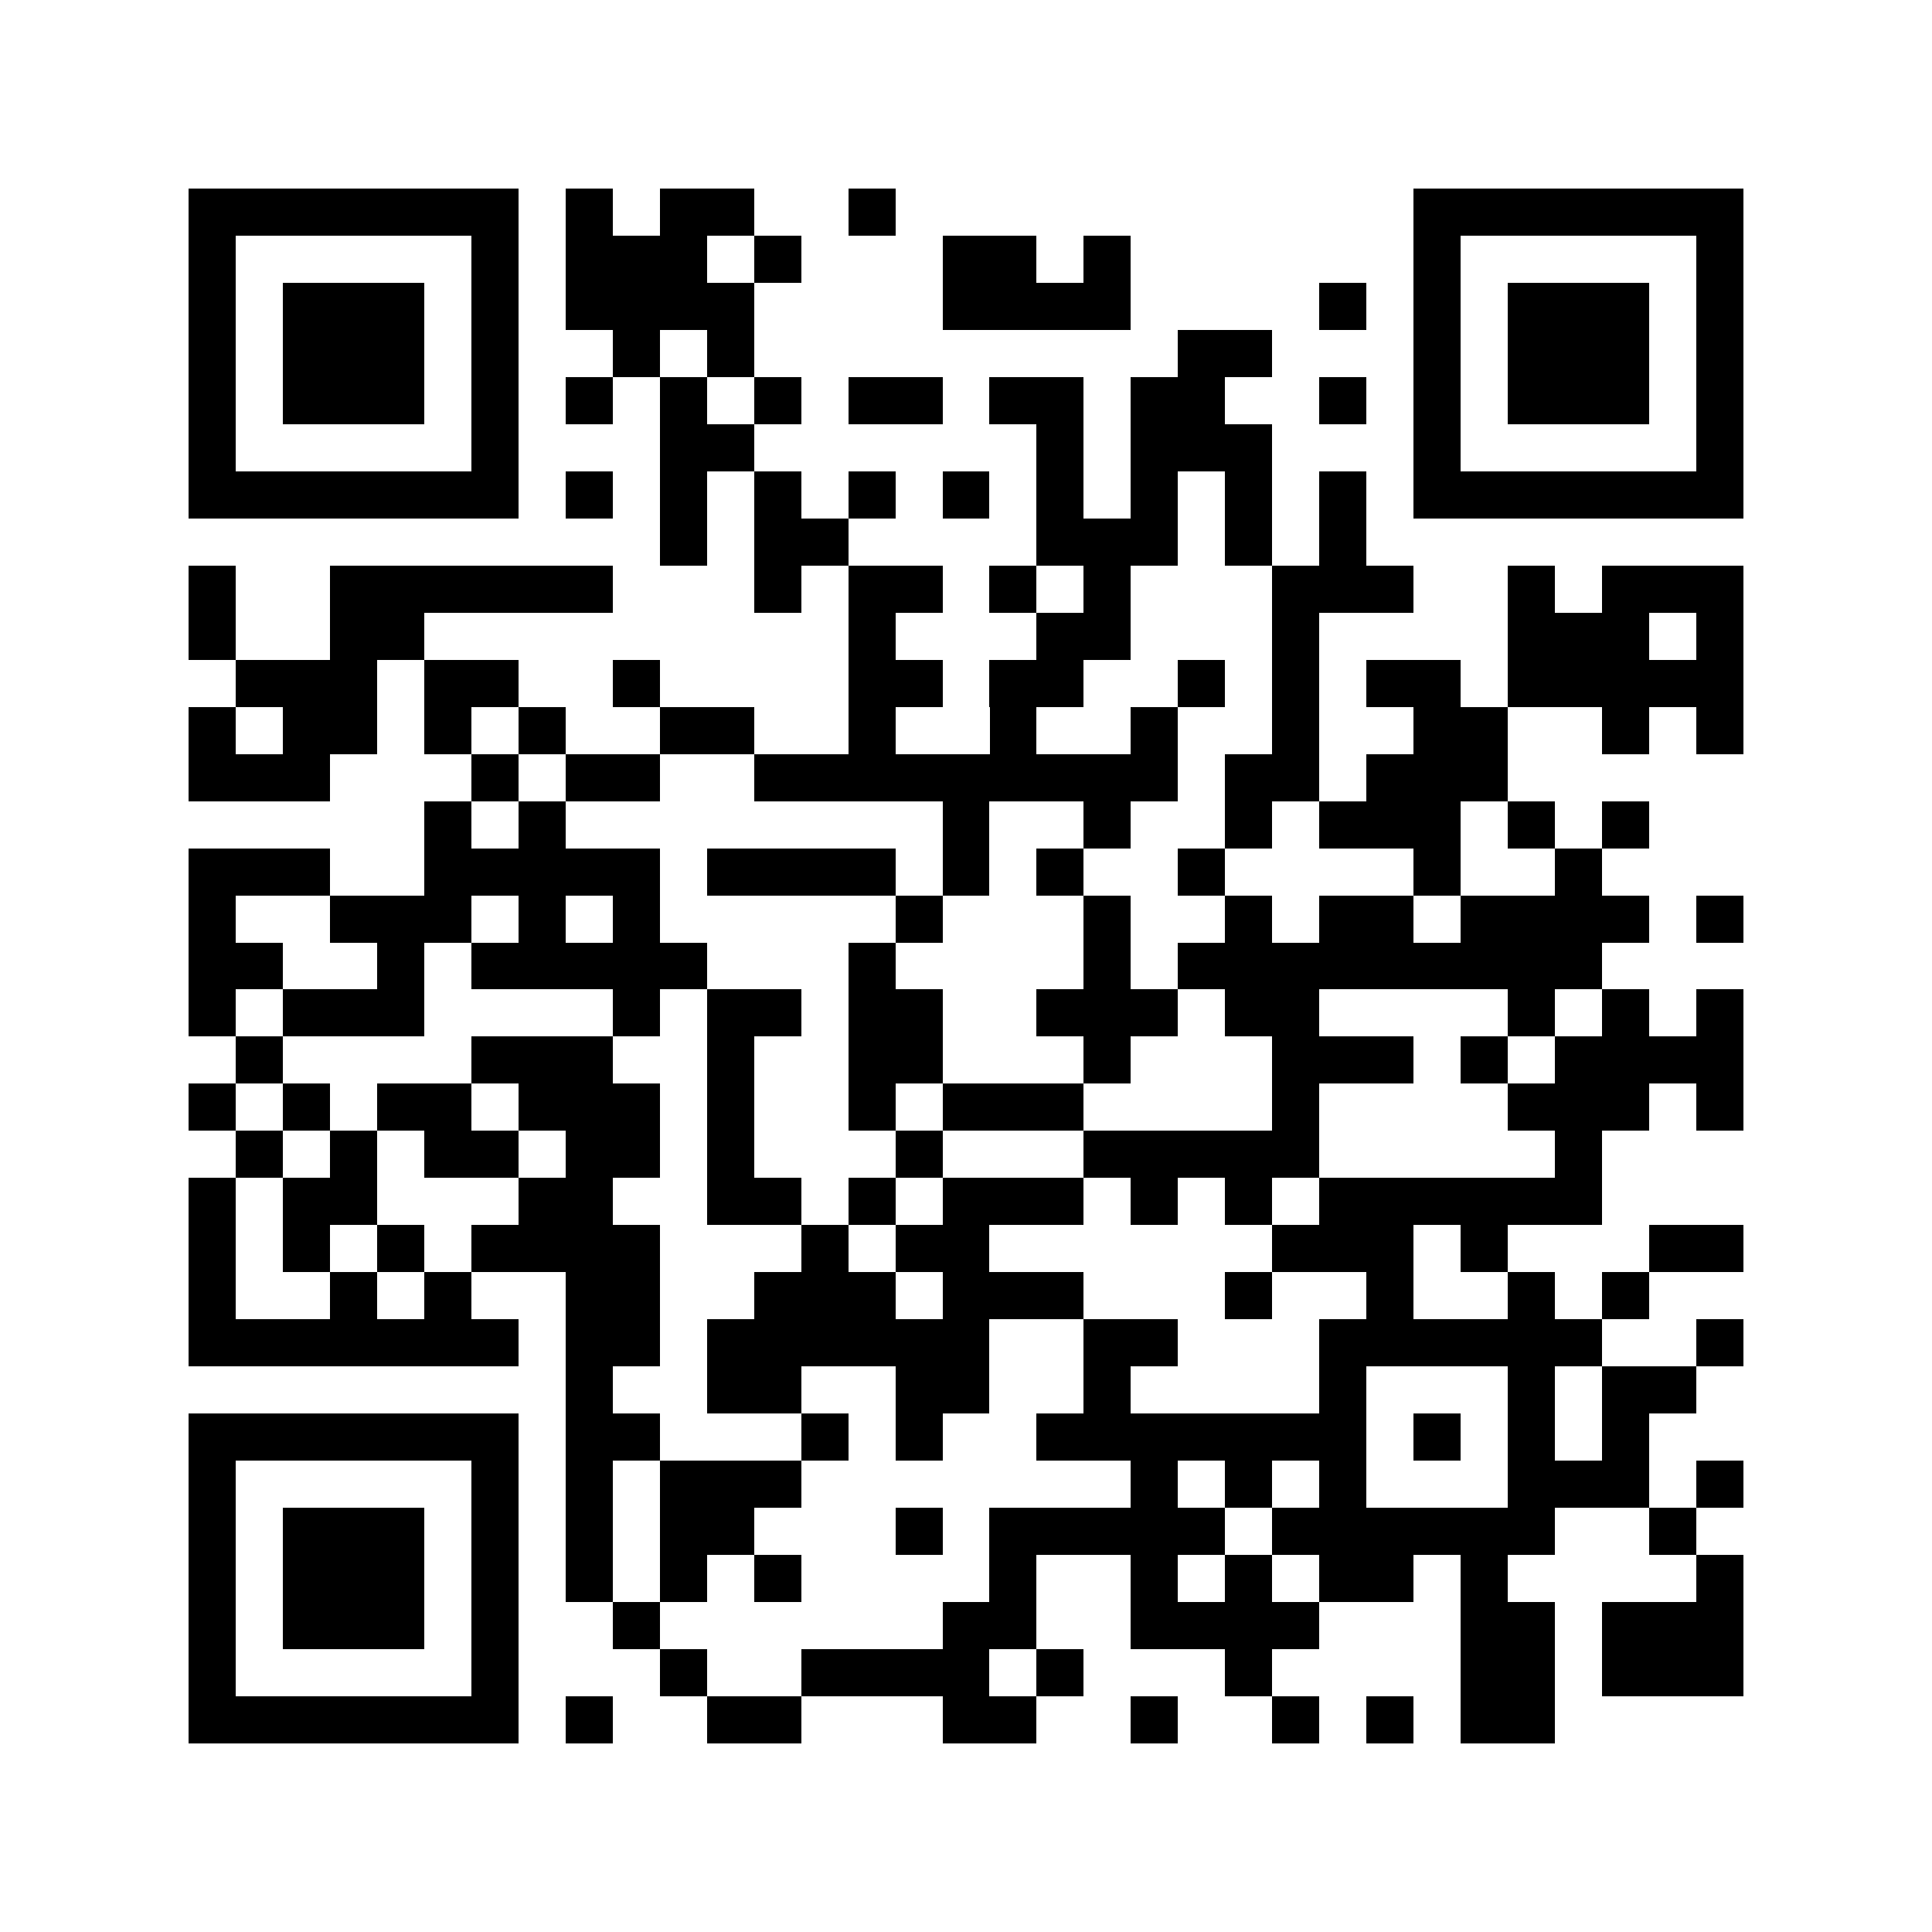 <?xml version="1.0" encoding="utf-8"?><!DOCTYPE svg PUBLIC "-//W3C//DTD SVG 1.1//EN" "http://www.w3.org/Graphics/SVG/1.1/DTD/svg11.dtd"><svg xmlns="http://www.w3.org/2000/svg" viewBox="0 0 41 41" shape-rendering="crispEdges"><path fill="#ffffff" d="M0 0h41v41H0z"/><path stroke="#000000" d="M4 4.5h7m1 0h1m1 0h2m2 0h1m11 0h7M4 5.5h1m5 0h1m1 0h3m1 0h1m3 0h2m1 0h1m6 0h1m5 0h1M4 6.5h1m1 0h3m1 0h1m1 0h4m4 0h4m4 0h1m1 0h1m1 0h3m1 0h1M4 7.5h1m1 0h3m1 0h1m2 0h1m1 0h1m9 0h2m3 0h1m1 0h3m1 0h1M4 8.5h1m1 0h3m1 0h1m1 0h1m1 0h1m1 0h1m1 0h2m1 0h2m1 0h2m2 0h1m1 0h1m1 0h3m1 0h1M4 9.5h1m5 0h1m3 0h2m6 0h1m1 0h3m3 0h1m5 0h1M4 10.5h7m1 0h1m1 0h1m1 0h1m1 0h1m1 0h1m1 0h1m1 0h1m1 0h1m1 0h1m1 0h7M14 11.5h1m1 0h2m4 0h3m1 0h1m1 0h1M4 12.5h1m2 0h6m3 0h1m1 0h2m1 0h1m1 0h1m3 0h3m2 0h1m1 0h3M4 13.5h1m2 0h2m9 0h1m3 0h2m3 0h1m4 0h3m1 0h1M5 14.5h3m1 0h2m2 0h1m4 0h2m1 0h2m2 0h1m1 0h1m1 0h2m1 0h5M4 15.5h1m1 0h2m1 0h1m1 0h1m2 0h2m2 0h1m2 0h1m2 0h1m2 0h1m2 0h2m2 0h1m1 0h1M4 16.5h3m3 0h1m1 0h2m2 0h9m1 0h2m1 0h3M9 17.5h1m1 0h1m8 0h1m2 0h1m2 0h1m1 0h3m1 0h1m1 0h1M4 18.5h3m2 0h5m1 0h4m1 0h1m1 0h1m2 0h1m4 0h1m2 0h1M4 19.5h1m2 0h3m1 0h1m1 0h1m5 0h1m3 0h1m2 0h1m1 0h2m1 0h4m1 0h1M4 20.5h2m2 0h1m1 0h5m3 0h1m4 0h1m1 0h9M4 21.5h1m1 0h3m4 0h1m1 0h2m1 0h2m2 0h3m1 0h2m4 0h1m1 0h1m1 0h1M5 22.5h1m4 0h3m2 0h1m2 0h2m3 0h1m3 0h3m1 0h1m1 0h4M4 23.5h1m1 0h1m1 0h2m1 0h3m1 0h1m2 0h1m1 0h3m4 0h1m4 0h3m1 0h1M5 24.5h1m1 0h1m1 0h2m1 0h2m1 0h1m3 0h1m3 0h5m5 0h1M4 25.5h1m1 0h2m3 0h2m2 0h2m1 0h1m1 0h3m1 0h1m1 0h1m1 0h6M4 26.5h1m1 0h1m1 0h1m1 0h4m3 0h1m1 0h2m6 0h3m1 0h1m3 0h2M4 27.5h1m2 0h1m1 0h1m2 0h2m2 0h3m1 0h3m3 0h1m2 0h1m2 0h1m1 0h1M4 28.5h7m1 0h2m1 0h6m2 0h2m3 0h6m2 0h1M12 29.5h1m2 0h2m2 0h2m2 0h1m4 0h1m3 0h1m1 0h2M4 30.5h7m1 0h2m3 0h1m1 0h1m2 0h7m1 0h1m1 0h1m1 0h1M4 31.5h1m5 0h1m1 0h1m1 0h3m7 0h1m1 0h1m1 0h1m3 0h3m1 0h1M4 32.5h1m1 0h3m1 0h1m1 0h1m1 0h2m3 0h1m1 0h5m1 0h6m2 0h1M4 33.5h1m1 0h3m1 0h1m1 0h1m1 0h1m1 0h1m4 0h1m2 0h1m1 0h1m1 0h2m1 0h1m4 0h1M4 34.5h1m1 0h3m1 0h1m2 0h1m6 0h2m2 0h4m3 0h2m1 0h3M4 35.5h1m5 0h1m3 0h1m2 0h4m1 0h1m3 0h1m4 0h2m1 0h3M4 36.5h7m1 0h1m2 0h2m3 0h2m2 0h1m2 0h1m1 0h1m1 0h2"/></svg>
